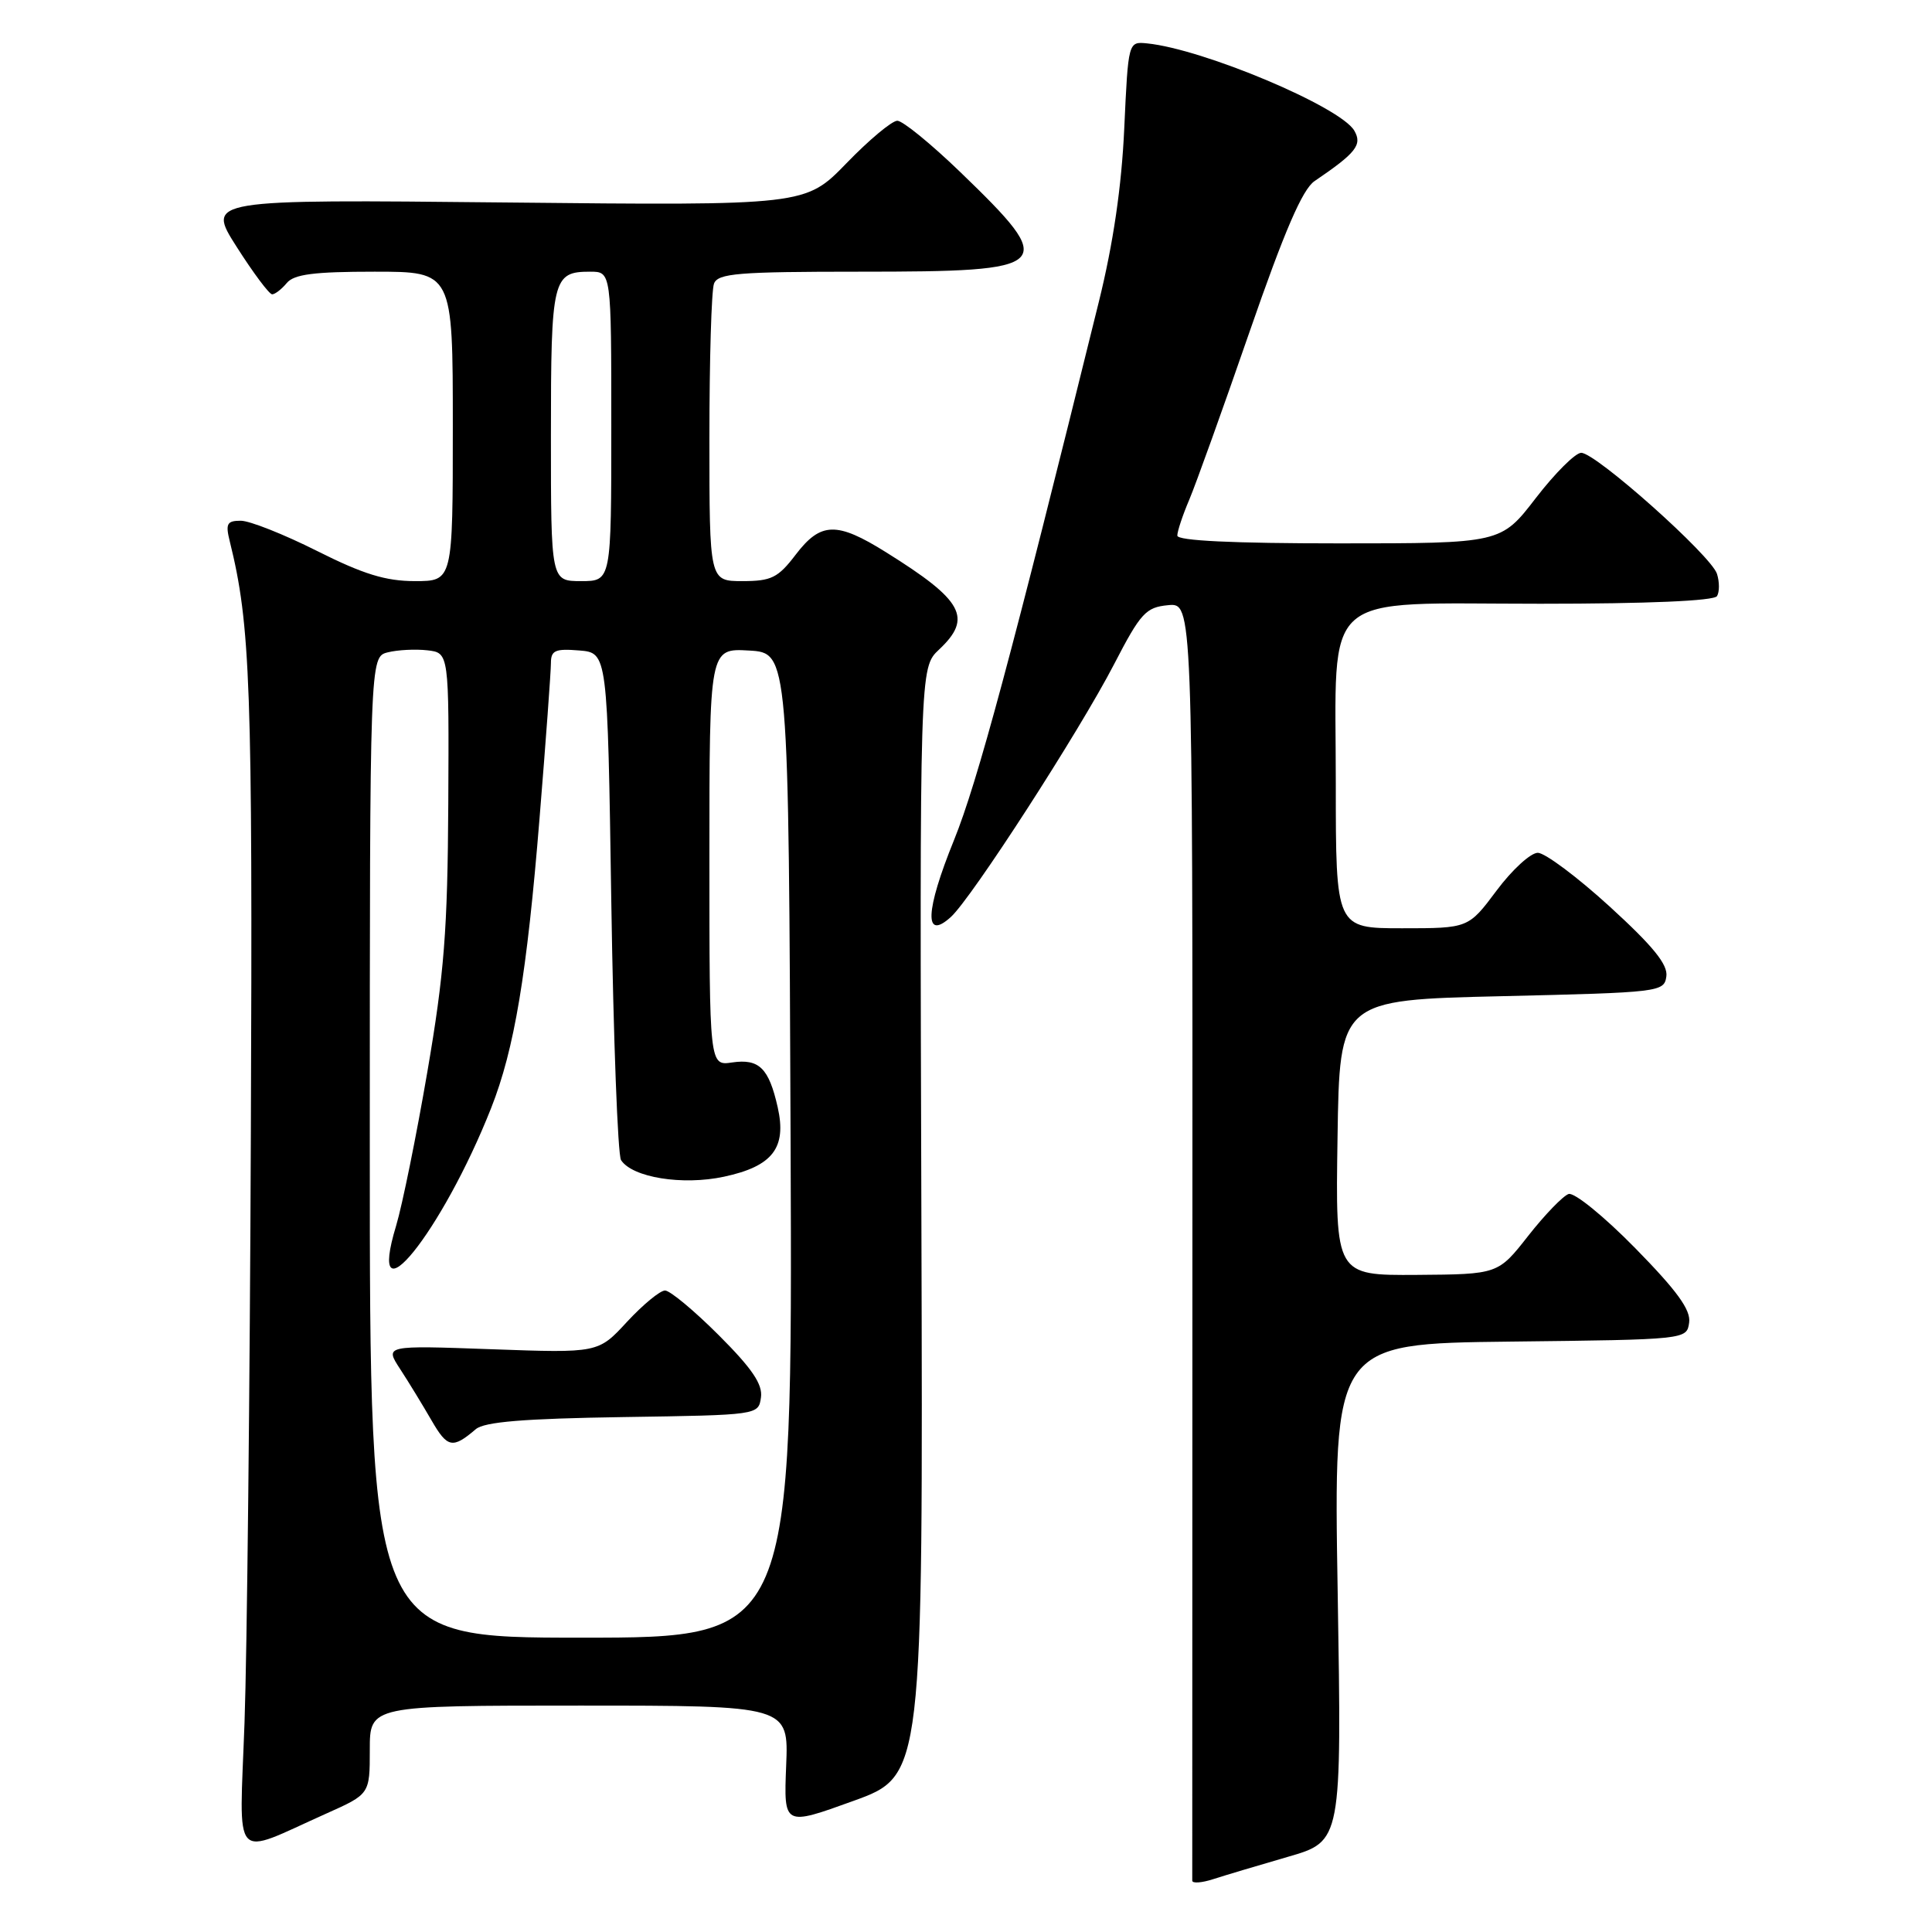 <?xml version="1.0" encoding="UTF-8" standalone="no"?>
<!DOCTYPE svg PUBLIC "-//W3C//DTD SVG 1.1//EN" "http://www.w3.org/Graphics/SVG/1.1/DTD/svg11.dtd" >
<svg xmlns="http://www.w3.org/2000/svg" xmlns:xlink="http://www.w3.org/1999/xlink" version="1.1" viewBox="0 0 256 256">
 <g >
 <path fill="currentColor"
d=" M 170.65 246.04 C 177.79 243.98 177.79 243.98 177.25 211.01 C 176.70 178.04 176.70 178.04 200.10 177.77 C 223.50 177.50 223.50 177.50 223.82 175.25 C 224.06 173.57 222.23 171.05 216.67 165.38 C 212.56 161.19 208.60 157.97 207.85 158.21 C 207.11 158.46 204.70 160.95 202.50 163.75 C 198.50 168.85 198.50 168.85 187.73 168.93 C 176.95 169.00 176.95 169.00 177.23 150.75 C 177.50 132.50 177.50 132.50 199.00 132.00 C 219.96 131.51 220.51 131.45 220.80 129.38 C 221.03 127.82 219.05 125.38 213.30 120.13 C 209.01 116.21 204.72 113.01 203.77 113.00 C 202.82 113.00 200.36 115.25 198.31 118.00 C 194.57 123.00 194.57 123.00 185.79 123.00 C 177.00 123.00 177.00 123.00 177.00 103.81 C 177.00 77.84 174.55 80.00 204.12 80.00 C 218.35 80.00 227.12 79.62 227.51 78.99 C 227.85 78.44 227.85 77.11 227.51 76.04 C 226.75 73.63 211.46 60.00 209.52 60.00 C 208.75 60.00 206.04 62.70 203.50 66.00 C 198.88 72.00 198.88 72.00 177.44 72.00 C 163.37 72.00 156.00 71.65 156.00 70.97 C 156.00 70.40 156.71 68.26 157.58 66.22 C 158.45 64.17 162.04 54.17 165.56 44.00 C 170.20 30.60 172.58 25.09 174.18 24.00 C 179.69 20.26 180.54 19.19 179.45 17.31 C 177.61 14.15 159.46 6.50 152.00 5.75 C 149.50 5.50 149.50 5.50 148.97 17.00 C 148.62 24.72 147.51 32.28 145.60 40.00 C 133.99 87.02 129.52 103.64 126.41 111.32 C 122.59 120.73 122.43 124.73 125.99 121.51 C 128.74 119.02 142.99 96.96 147.63 88.00 C 151.14 81.22 151.83 80.47 154.77 80.19 C 158.03 79.87 158.03 79.87 158.00 164.19 C 157.98 210.56 157.97 248.81 157.98 249.20 C 157.99 249.58 159.24 249.49 160.75 249.00 C 162.26 248.51 166.72 247.18 170.65 246.04 Z  M 43.25 240.30 C 49.00 237.73 49.00 237.73 49.00 231.86 C 49.00 226.00 49.00 226.00 76.75 226.00 C 104.50 226.00 104.50 226.00 104.17 233.98 C 103.85 241.97 103.85 241.97 113.08 238.63 C 122.31 235.29 122.31 235.29 122.09 161.89 C 121.86 88.48 121.86 88.48 124.43 86.07 C 128.90 81.87 127.65 79.57 117.41 73.18 C 110.87 69.09 108.75 69.15 105.43 73.50 C 103.10 76.56 102.21 77.00 98.38 77.00 C 94.00 77.00 94.00 77.00 94.00 58.08 C 94.00 47.68 94.27 38.45 94.61 37.58 C 95.13 36.22 97.78 36.00 113.92 36.00 C 139.76 36.00 140.33 35.43 127.19 22.75 C 123.34 19.04 119.61 16.00 118.90 16.00 C 118.19 16.00 115.16 18.53 112.17 21.62 C 106.72 27.24 106.72 27.24 67.04 26.83 C 27.35 26.42 27.35 26.42 31.36 32.71 C 33.56 36.17 35.68 39.00 36.06 39.00 C 36.44 39.00 37.32 38.32 38.00 37.50 C 38.96 36.34 41.62 36.00 49.62 36.00 C 60.00 36.00 60.00 36.00 60.00 56.50 C 60.00 77.00 60.00 77.00 54.98 77.00 C 51.11 77.00 48.13 76.08 42.00 73.00 C 37.62 70.80 33.08 69.00 31.91 69.00 C 30.07 69.00 29.86 69.39 30.45 71.75 C 33.19 82.81 33.48 90.78 33.24 150.00 C 33.11 183.82 32.73 219.04 32.40 228.26 C 31.72 247.29 30.55 245.98 43.25 240.30 Z  M 49.00 152.02 C 49.00 87.04 49.00 87.04 51.38 86.44 C 52.69 86.11 55.05 85.99 56.63 86.17 C 59.50 86.50 59.50 86.50 59.40 106.50 C 59.31 123.27 58.86 129.01 56.63 142.00 C 55.17 150.53 53.30 159.71 52.49 162.41 C 48.41 175.87 58.57 163.29 65.08 146.82 C 68.16 139.02 69.82 129.10 71.50 108.33 C 72.33 98.16 73.00 88.95 73.00 87.86 C 73.00 86.18 73.57 85.93 76.75 86.19 C 80.50 86.50 80.50 86.50 81.00 119.50 C 81.28 137.65 81.86 153.05 82.29 153.72 C 83.79 156.03 90.43 157.10 95.93 155.92 C 102.38 154.54 104.26 152.10 103.05 146.72 C 101.88 141.53 100.59 140.26 97.02 140.78 C 94.00 141.23 94.00 141.23 94.00 113.56 C 94.00 85.90 94.00 85.90 99.25 86.20 C 104.50 86.50 104.50 86.50 104.76 151.75 C 105.01 217.00 105.01 217.00 77.01 217.00 C 49.00 217.00 49.00 217.00 49.00 152.02 Z  M 63.05 189.37 C 64.19 188.40 69.44 187.97 82.55 187.77 C 100.49 187.50 100.50 187.50 100.83 185.17 C 101.08 183.43 99.66 181.34 95.24 176.92 C 91.98 173.66 88.78 171.00 88.12 171.00 C 87.46 171.00 85.20 172.87 83.09 175.14 C 79.27 179.29 79.27 179.29 65.12 178.78 C 50.98 178.27 50.98 178.27 53.01 181.39 C 54.13 183.10 56.00 186.17 57.18 188.21 C 59.29 191.86 59.97 192.00 63.05 189.37 Z  M 73.00 57.70 C 73.00 36.90 73.22 36.00 78.20 36.00 C 81.00 36.00 81.00 36.00 81.00 56.50 C 81.00 77.00 81.00 77.00 77.00 77.00 C 73.00 77.00 73.00 77.00 73.00 57.70 Z "/>
</g>
</svg>